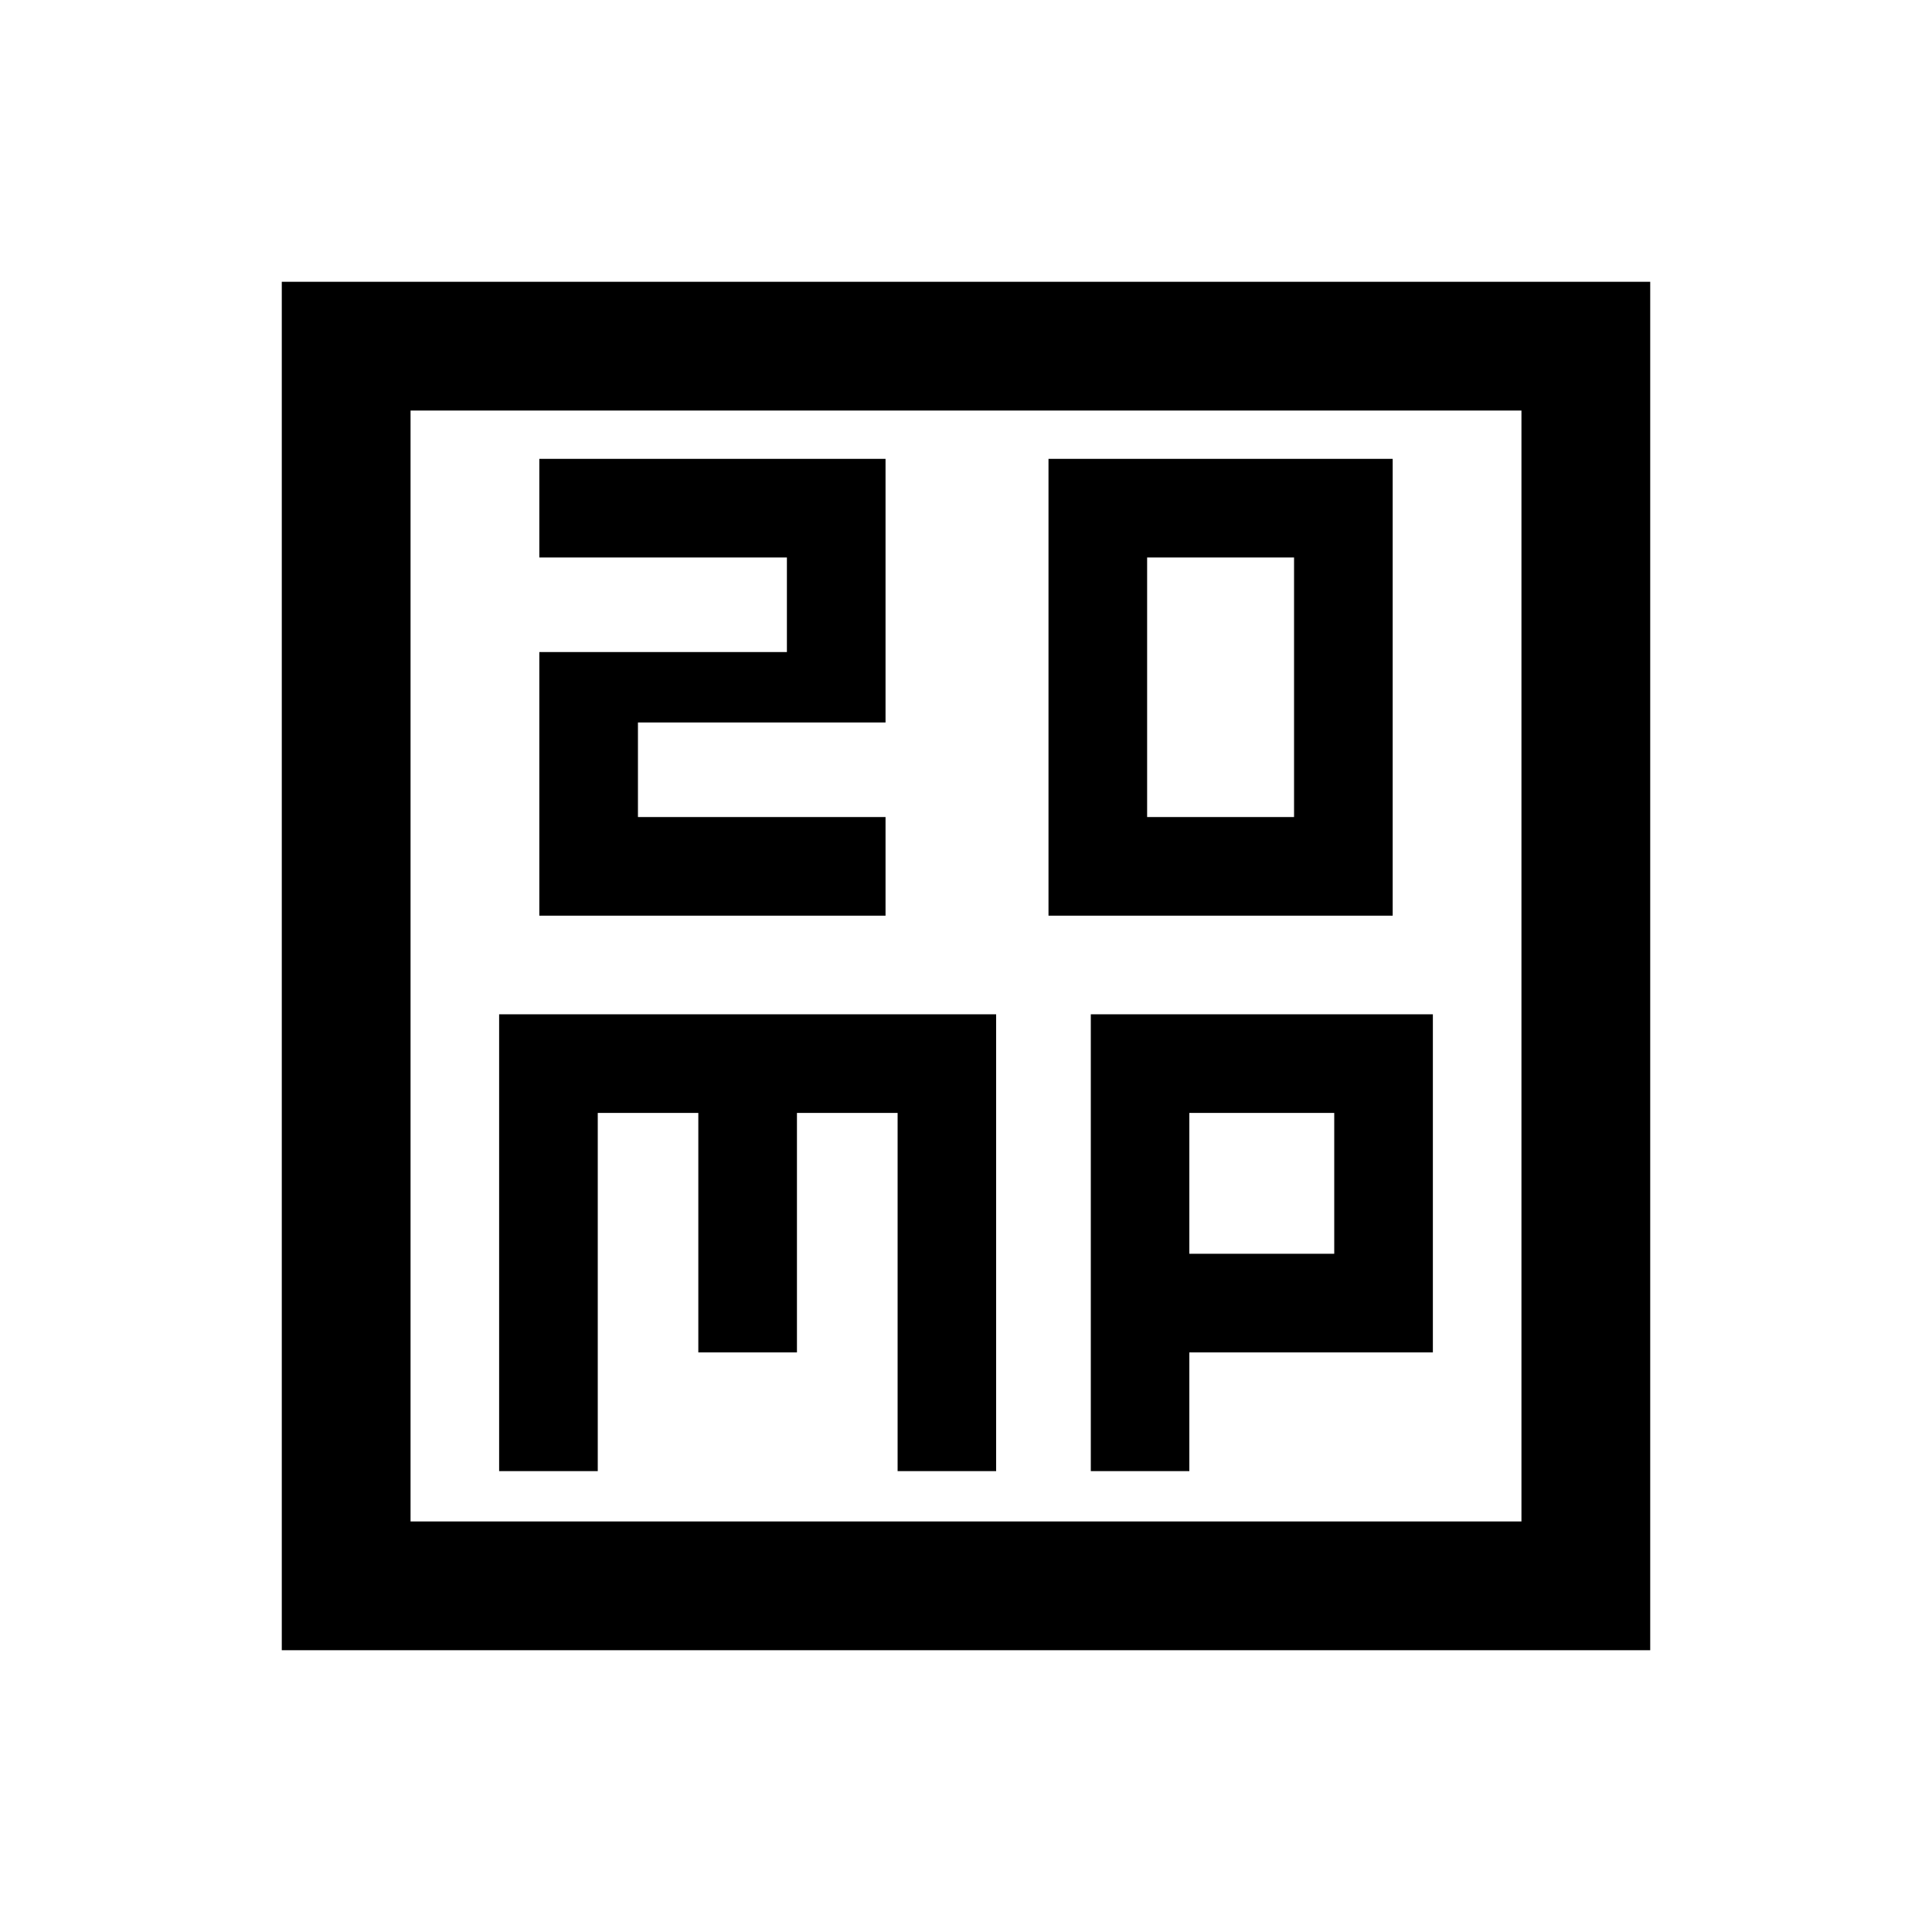 <svg xmlns="http://www.w3.org/2000/svg" viewBox="0 0 20 20"><path d="M11.875 8.458V5.771h1.521v2.687Zm-1.021 1.021h3.563V4.75h-3.563Zm-5.271 0h3.584V8.458H6.604v-.979h2.563V4.75H5.583v1.021h2.563v.979H5.583Zm-2.666 7.604V2.917h14.166v14.166ZM4.25 15.75h11.5V4.25H4.25Zm.917-.521h1.021v-3.708h1.041V14H8.25v-2.479h1.042v3.708h1.02V10.5H5.167Zm6.125 0h1.02V14h2.521v-3.5h-3.541Zm1.02-3.708h1.5v1.458h-1.5ZM4.25 4.25v11.5Z"/></svg>

